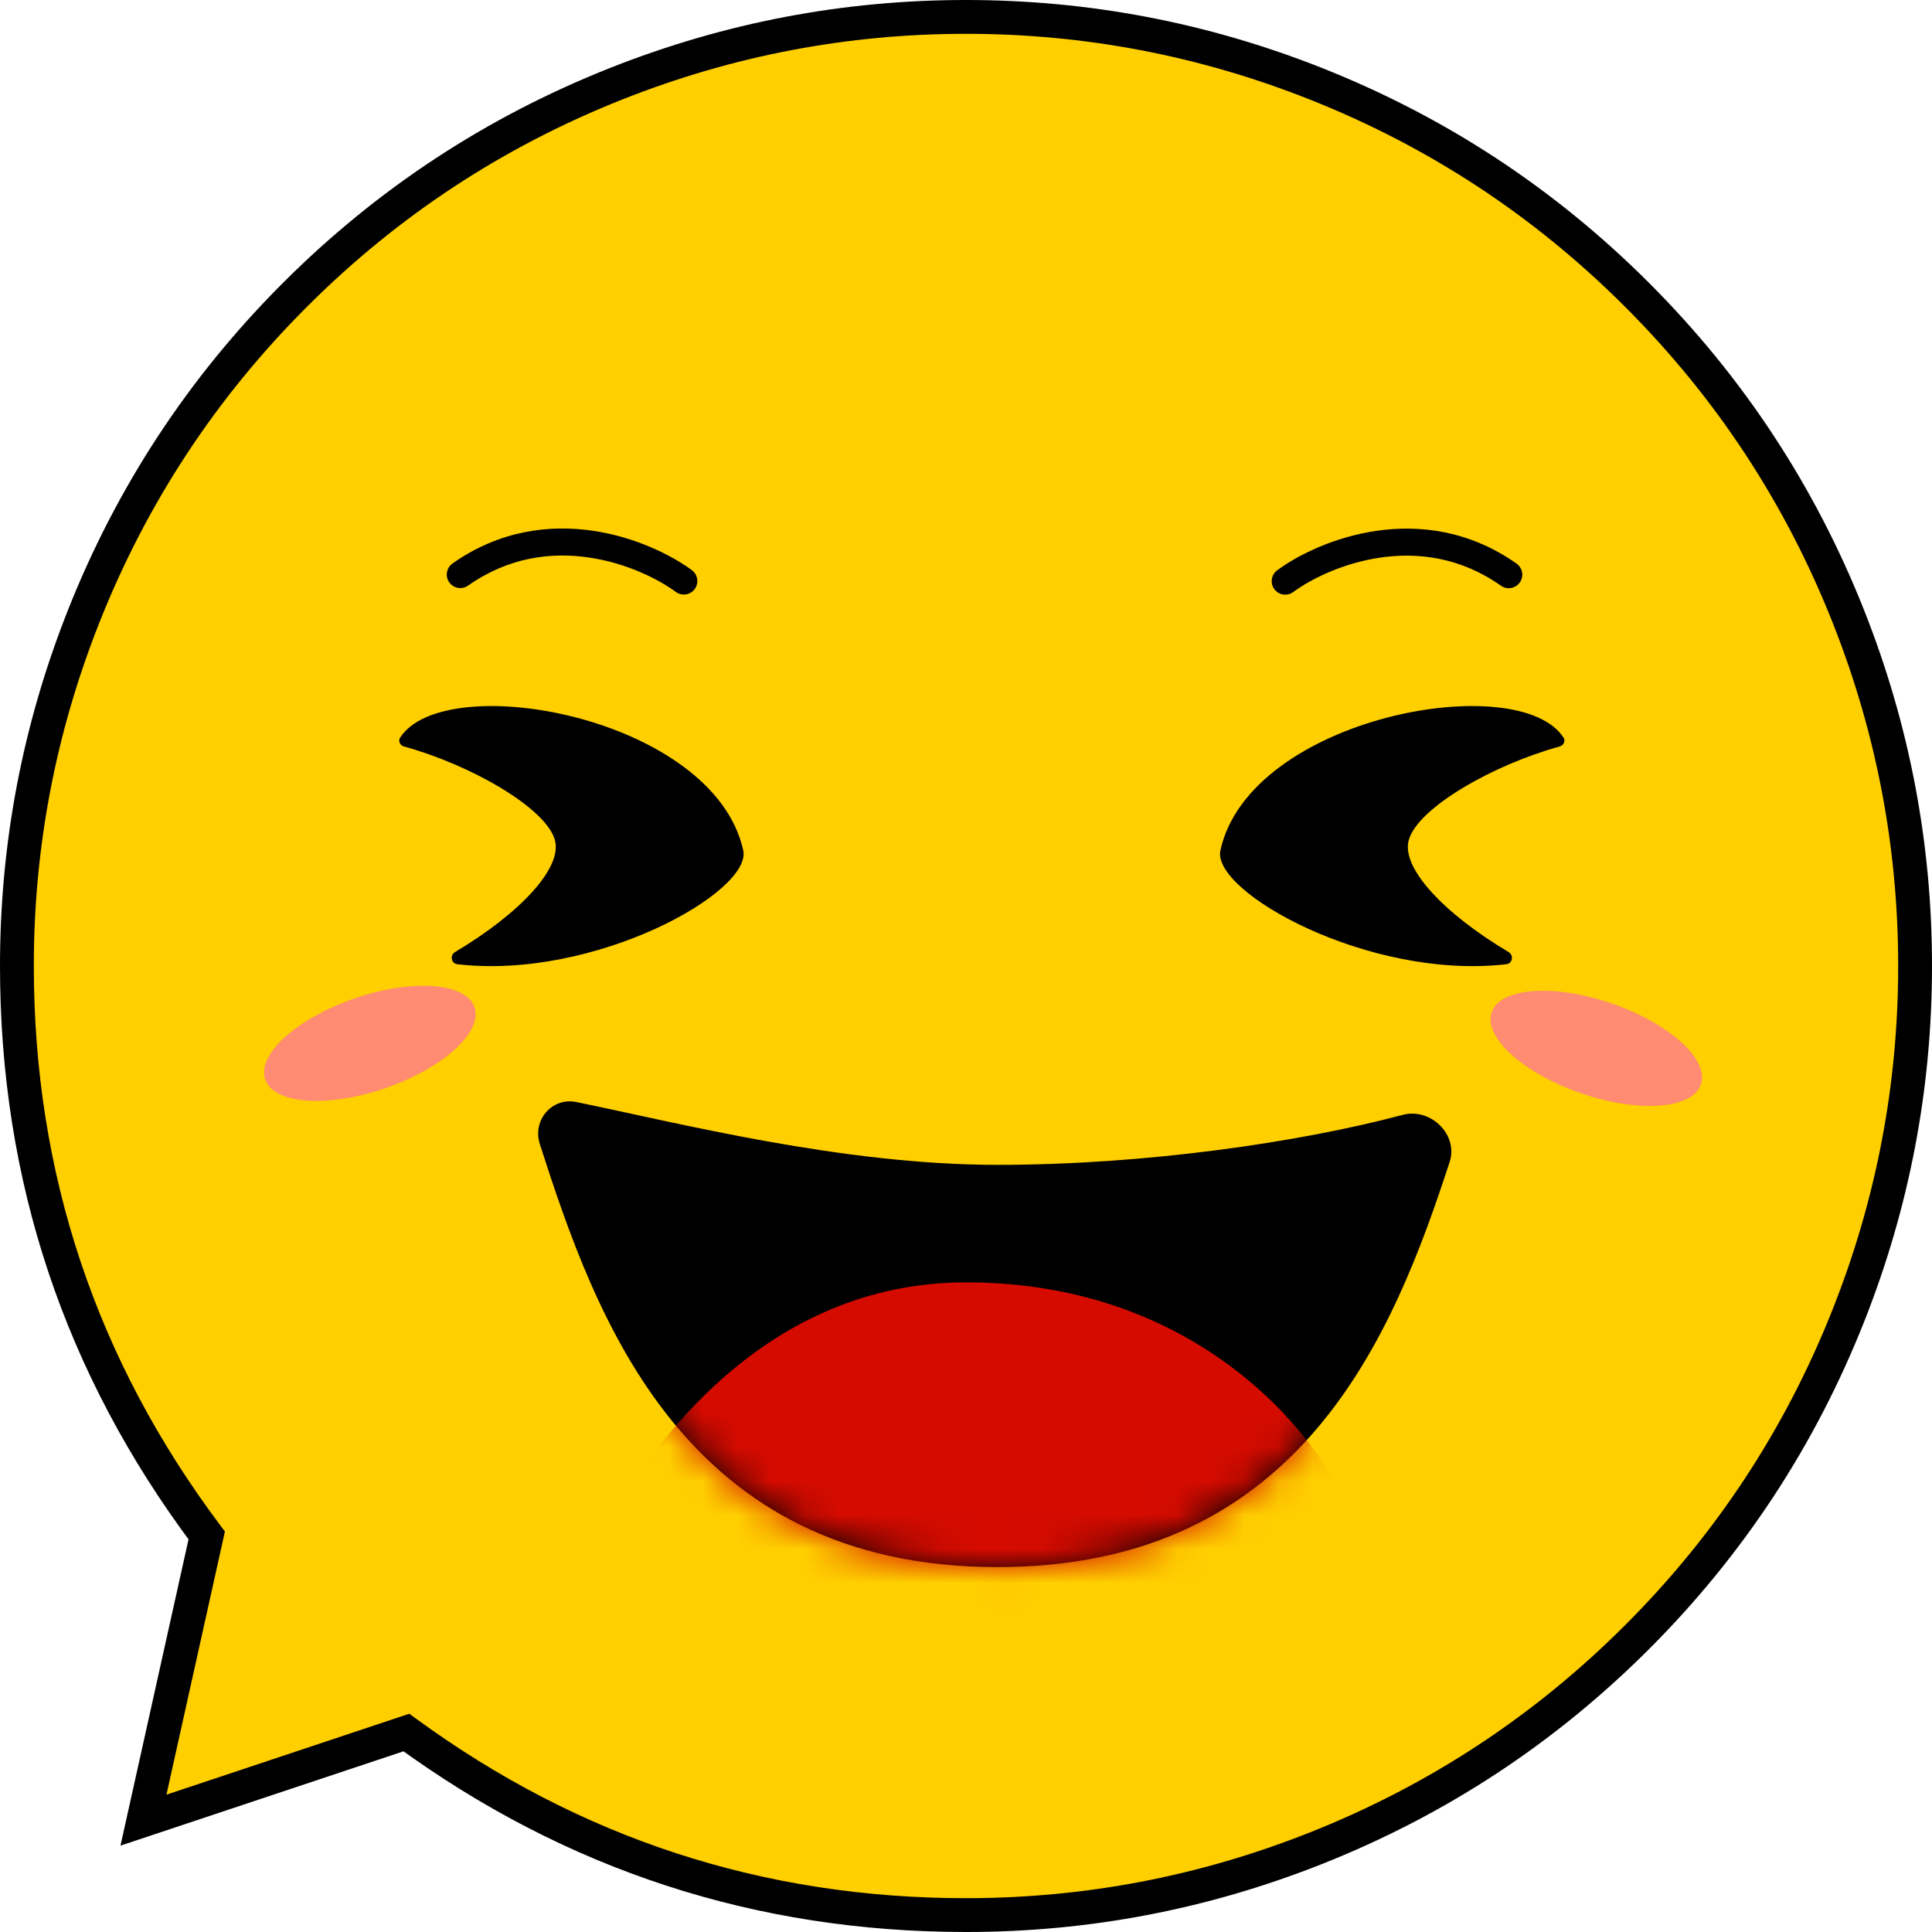 <svg xmlns="http://www.w3.org/2000/svg" xmlns:xlink="http://www.w3.org/1999/xlink" fill="none" version="1.1" width="57.123" height="57.123" viewBox="0 0 57.123 57.123"><defs><filter id="master_svg0_0_53" filterUnits="objectBoundingBox" color-interpolation-filters="sRGB" x="-2" y="-2" width="10.548" height="6.806"><feFlood flood-opacity="0" result="BackgroundImageFix"/><feBlend mode="normal" in="SourceGraphic" in2="BackgroundImageFix" result="shape"/><feGaussianBlur stdDeviation="0.5" result="effect1_foregroundBlur"/></filter><filter id="master_svg1_0_54" filterUnits="objectBoundingBox" color-interpolation-filters="sRGB" x="-2" y="-2" width="10.548" height="6.806"><feFlood flood-opacity="0" result="BackgroundImageFix"/><feBlend mode="normal" in="SourceGraphic" in2="BackgroundImageFix" result="shape"/><feGaussianBlur stdDeviation="0.5" result="effect1_foregroundBlur"/></filter><mask id="master_svg2_0_57" style="mask-type:alpha" maskUnits="userSpaceOnUse"><g><path d="M29.497,46.334C20.188,46.334,17.606,38.933,15.961,33.828C15.734,33.124,16.318,32.436,17.043,32.584C20.065,33.202,24.881,34.441,29.497,34.441C33.877,34.441,38.437,33.772,41.474,32.963C42.297,32.743,43.126,33.547,42.861,34.357C41.204,39.428,38.489,46.334,29.497,46.334C29.497,46.334,29.497,46.334,29.497,46.334Z" fill="#FFFFFF" fill-opacity="1"/></g></mask></defs><g><g><path d="M28.561,56.623Q29.25,56.623,29.938,56.589Q30.626,56.555,31.312,56.488Q31.997,56.42,32.679,56.319Q33.36,56.218,34.036,56.084Q34.712,55.949,35.38,55.782Q36.048,55.615,36.707,55.415Q37.367,55.215,38.015,54.983Q38.664,54.751,39.3,54.487Q39.937,54.223,40.559,53.929Q41.182,53.634,41.789,53.309Q42.397,52.985,42.988,52.631Q43.579,52.276,44.152,51.894Q44.724,51.511,45.278,51.101Q45.831,50.69,46.364,50.253Q46.896,49.816,47.406,49.354Q47.917,48.891,48.404,48.404Q48.891,47.917,49.354,47.406Q49.816,46.896,50.253,46.364Q50.69,45.831,51.101,45.278Q51.511,44.724,51.894,44.152Q52.276,43.579,52.631,42.988Q52.985,42.397,53.309,41.789Q53.634,41.182,53.929,40.559Q54.223,39.937,54.487,39.3Q54.751,38.664,54.983,38.015Q55.215,37.367,55.415,36.707Q55.615,36.048,55.782,35.38Q55.949,34.712,56.084,34.036Q56.218,33.36,56.319,32.679Q56.42,31.997,56.488,31.312Q56.555,30.626,56.589,29.938Q56.623,29.25,56.623,28.561Q56.623,27.873,56.589,27.185Q56.555,26.497,56.488,25.811Q56.42,25.125,56.319,24.444Q56.218,23.763,56.084,23.087Q55.949,22.411,55.782,21.743Q55.615,21.075,55.415,20.416Q55.215,19.756,54.983,19.108Q54.751,18.459,54.487,17.823Q54.223,17.186,53.929,16.564Q53.634,15.941,53.309,15.333Q52.985,14.726,52.631,14.135Q52.276,13.544,51.894,12.971Q51.511,12.399,51.101,11.845Q50.69,11.292,50.253,10.759Q49.816,10.227,49.354,9.717Q48.891,9.206,48.404,8.719Q47.917,8.232,47.406,7.769Q46.896,7.307,46.364,6.87Q45.831,6.433,45.278,6.022Q44.724,5.612,44.152,5.229Q43.579,4.846,42.988,4.492Q42.397,4.138,41.789,3.813Q41.182,3.489,40.559,3.194Q39.937,2.9,39.3,2.636Q38.664,2.372,38.015,2.14Q37.367,1.908,36.707,1.708Q36.048,1.508,35.38,1.341Q34.712,1.174,34.036,1.039Q33.36,0.905,32.679,0.804Q31.997,0.703,31.312,0.635Q30.626,0.568,29.938,0.534Q29.25,0.5,28.561,0.5Q27.873,0.5,27.185,0.534Q26.497,0.568,25.811,0.635Q25.125,0.703,24.444,0.804Q23.763,0.905,23.087,1.039Q22.411,1.174,21.743,1.341Q21.075,1.508,20.416,1.708Q19.756,1.908,19.108,2.14Q18.459,2.372,17.823,2.636Q17.186,2.9,16.564,3.194Q15.941,3.489,15.333,3.813Q14.726,4.138,14.135,4.492Q13.544,4.846,12.971,5.229Q12.399,5.612,11.845,6.022Q11.292,6.433,10.759,6.87Q10.227,7.307,9.717,7.769Q9.206,8.232,8.719,8.719Q8.232,9.206,7.769,9.717Q7.307,10.227,6.87,10.759Q6.433,11.292,6.022,11.845Q5.612,12.399,5.229,12.971Q4.846,13.544,4.492,14.135Q4.138,14.726,3.813,15.333Q3.489,15.941,3.194,16.564Q2.9,17.186,2.636,17.823Q2.372,18.459,2.14,19.108Q1.908,19.756,1.708,20.416Q1.508,21.075,1.341,21.743Q1.174,22.411,1.039,23.087Q0.905,23.763,0.804,24.444Q0.703,25.125,0.635,25.811Q0.568,26.497,0.534,27.185Q0.5,27.873,0.5,28.561Q0.5,29.691,0.591,30.816Q0.681,31.942,0.862,33.056Q1.043,34.171,1.313,35.267Q1.583,36.364,1.94,37.435Q2.297,38.507,2.739,39.546Q3.181,40.585,3.705,41.585Q4.229,42.585,4.832,43.54Q5.435,44.495,6.112,45.398L4.242,53.817L12.015,51.226Q12.909,51.878,13.851,52.458Q14.793,53.038,15.779,53.542Q16.764,54.046,17.785,54.471Q18.807,54.896,19.859,55.239Q20.911,55.583,21.987,55.842Q23.063,56.101,24.156,56.275Q25.249,56.449,26.352,56.536Q27.455,56.623,28.561,56.623Z" fill-rule="evenodd" fill="#FFCF00" fill-opacity="1"/><path d="M28.561,56.123Q33.819,56.123,38.707,54.188Q44.014,52.087,48.05,48.05Q52.087,44.014,54.188,38.707Q56.123,33.819,56.123,28.561Q56.123,23.304,54.188,18.416Q52.087,13.109,48.05,9.073Q44.014,5.036,38.707,2.935Q33.819,1,28.561,1Q23.304,1,18.416,2.935Q13.109,5.036,9.073,9.073Q5.036,13.109,2.935,18.416Q1,23.304,1,28.561Q1,37.749,6.512,45.098L6.65,45.282L4.73,53.925L4.242,53.817L4.083,53.342L12.102,50.67L12.31,50.822Q19.571,56.123,28.561,56.123ZM28.561,57.123Q19.245,57.123,11.72,51.629L12.015,51.226L12.173,51.7L3.562,54.57L5.624,45.29L6.112,45.398L5.712,45.698Q0,38.082,0,28.561Q0,23.113,2.005,18.048Q4.183,12.548,8.365,8.365Q12.548,4.183,18.048,2.005Q23.114,0,28.561,0Q34.009,0,39.075,2.005Q44.575,4.183,48.758,8.365Q52.94,12.548,55.118,18.048Q57.123,23.114,57.123,28.561Q57.123,34.009,55.118,39.075Q52.94,44.575,48.758,48.758Q44.575,52.94,39.075,55.118Q34.009,57.123,28.561,57.123Z" fill="#000000" fill-opacity="1"/></g><g transform="matrix(0.945,-0.326,0.326,0.945,-9.578,4.087)" filter="url(#master_svg0_0_53)"><ellipse cx="10.668" cy="31.999" rx="3.274" ry="1.403" fill="#FF8B72" fill-opacity="1"/></g><g transform="matrix(-0.945,-0.326,-0.326,0.945,108.705,18.234)" filter="url(#master_svg1_0_54)"><ellipse cx="54.001" cy="32.134" rx="3.274" ry="1.403" fill="#FF8B72" fill-opacity="1"/></g><g><path d="M29.497,46.334C20.188,46.334,17.606,38.933,15.961,33.828C15.734,33.124,16.318,32.436,17.043,32.584C20.065,33.202,24.881,34.441,29.497,34.441C33.877,34.441,38.437,33.772,41.474,32.963C42.297,32.743,43.126,33.547,42.861,34.357C41.204,39.428,38.489,46.334,29.497,46.334C29.497,46.334,29.497,46.334,29.497,46.334Z" fill="#000000" fill-opacity="1"/></g><g mask="url(#master_svg2_0_57)"><g><path d="M28.561,37.915C22.662,37.915,19.203,42.7,17.807,45.354C17.534,45.872,17.813,46.492,18.368,46.677C18.368,46.677,25.601,49.089,25.601,49.089C25.703,49.123,25.81,49.14,25.918,49.14C25.918,49.14,31.108,49.14,31.108,49.14C31.278,49.14,31.446,49.097,31.594,49.014C31.594,49.014,38.997,44.901,38.997,44.901C39.445,44.652,39.636,44.104,39.375,43.662C38.02,41.362,34.546,37.915,28.561,37.915C28.561,37.915,28.561,37.915,28.561,37.915Z" fill="#D50B00" fill-opacity="1"/></g></g><g transform="matrix(0.985,-0.17,0.17,0.985,-2.22,6.612)"><path d="M37.674,16.907C37.477,17.006,37.396,17.246,37.495,17.443C37.594,17.641,37.834,17.721,38.032,17.622C38.032,17.622,37.674,16.907,37.674,16.907C37.674,16.907,37.674,16.907,37.674,16.907ZM44.118,18.483C44.274,18.639,44.527,18.639,44.684,18.483C44.84,18.327,44.84,18.073,44.684,17.917C44.684,17.917,44.118,18.483,44.118,18.483C44.118,18.483,44.118,18.483,44.118,18.483ZM38.032,17.622C38.603,17.337,39.614,17.027,40.742,17.056C41.861,17.085,43.081,17.446,44.118,18.483C44.118,18.483,44.684,17.917,44.684,17.917C43.475,16.709,42.045,16.29,40.763,16.257C39.491,16.224,38.35,16.569,37.674,16.907C37.674,16.907,38.032,17.622,38.032,17.622C38.032,17.622,38.032,17.622,38.032,17.622Z" fill="#000000" fill-opacity="1"/></g><g transform="matrix(-0.985,-0.17,-0.17,0.985,44.009,3.773)"><path d="M20.994,16.907C20.797,17.006,20.717,17.246,20.815,17.443C20.914,17.641,21.154,17.721,21.352,17.622C21.352,17.622,20.994,16.907,20.994,16.907C20.994,16.907,20.994,16.907,20.994,16.907ZM27.438,18.483C27.594,18.639,27.847,18.639,28.004,18.483C28.16,18.327,28.16,18.073,28.004,17.917C28.004,17.917,27.438,18.483,27.438,18.483C27.438,18.483,27.438,18.483,27.438,18.483ZM21.352,17.622C21.923,17.337,22.934,17.027,24.062,17.056C25.181,17.085,26.401,17.446,27.438,18.483C27.438,18.483,28.004,17.917,28.004,17.917C26.795,16.709,25.365,16.29,24.083,16.257C22.811,16.224,21.67,16.569,20.994,16.907C20.994,16.907,21.352,17.622,21.352,17.622C21.352,17.622,21.352,17.622,21.352,17.622Z" fill="#000000" fill-opacity="1"/></g><g><path d="M36.083,25.142C36.953,21.201,44.895,19.749,46.229,21.81C46.294,21.912,46.229,22.04,46.112,22.072C44.162,22.607,41.947,23.867,41.657,24.82C41.405,25.647,42.684,27.005,44.602,28.148C44.763,28.244,44.722,28.487,44.536,28.509C40.469,28.98,35.813,26.368,36.083,25.142C36.083,25.142,36.083,25.142,36.083,25.142Z" fill="#000000" fill-opacity="1"/></g><g transform="matrix(-1,0,0,1,43.973,0)"><path d="M21.998,25.142C22.867,21.201,30.81,19.749,32.143,21.81C32.209,21.912,32.144,22.04,32.027,22.072C30.076,22.607,27.862,23.867,27.571,24.82C27.319,25.647,28.598,27.005,30.517,28.148C30.678,28.244,30.636,28.487,30.45,28.509C26.384,28.98,21.727,26.368,21.998,25.142C21.998,25.142,21.998,25.142,21.998,25.142Z" fill="#000000" fill-opacity="1"/></g></g></svg>